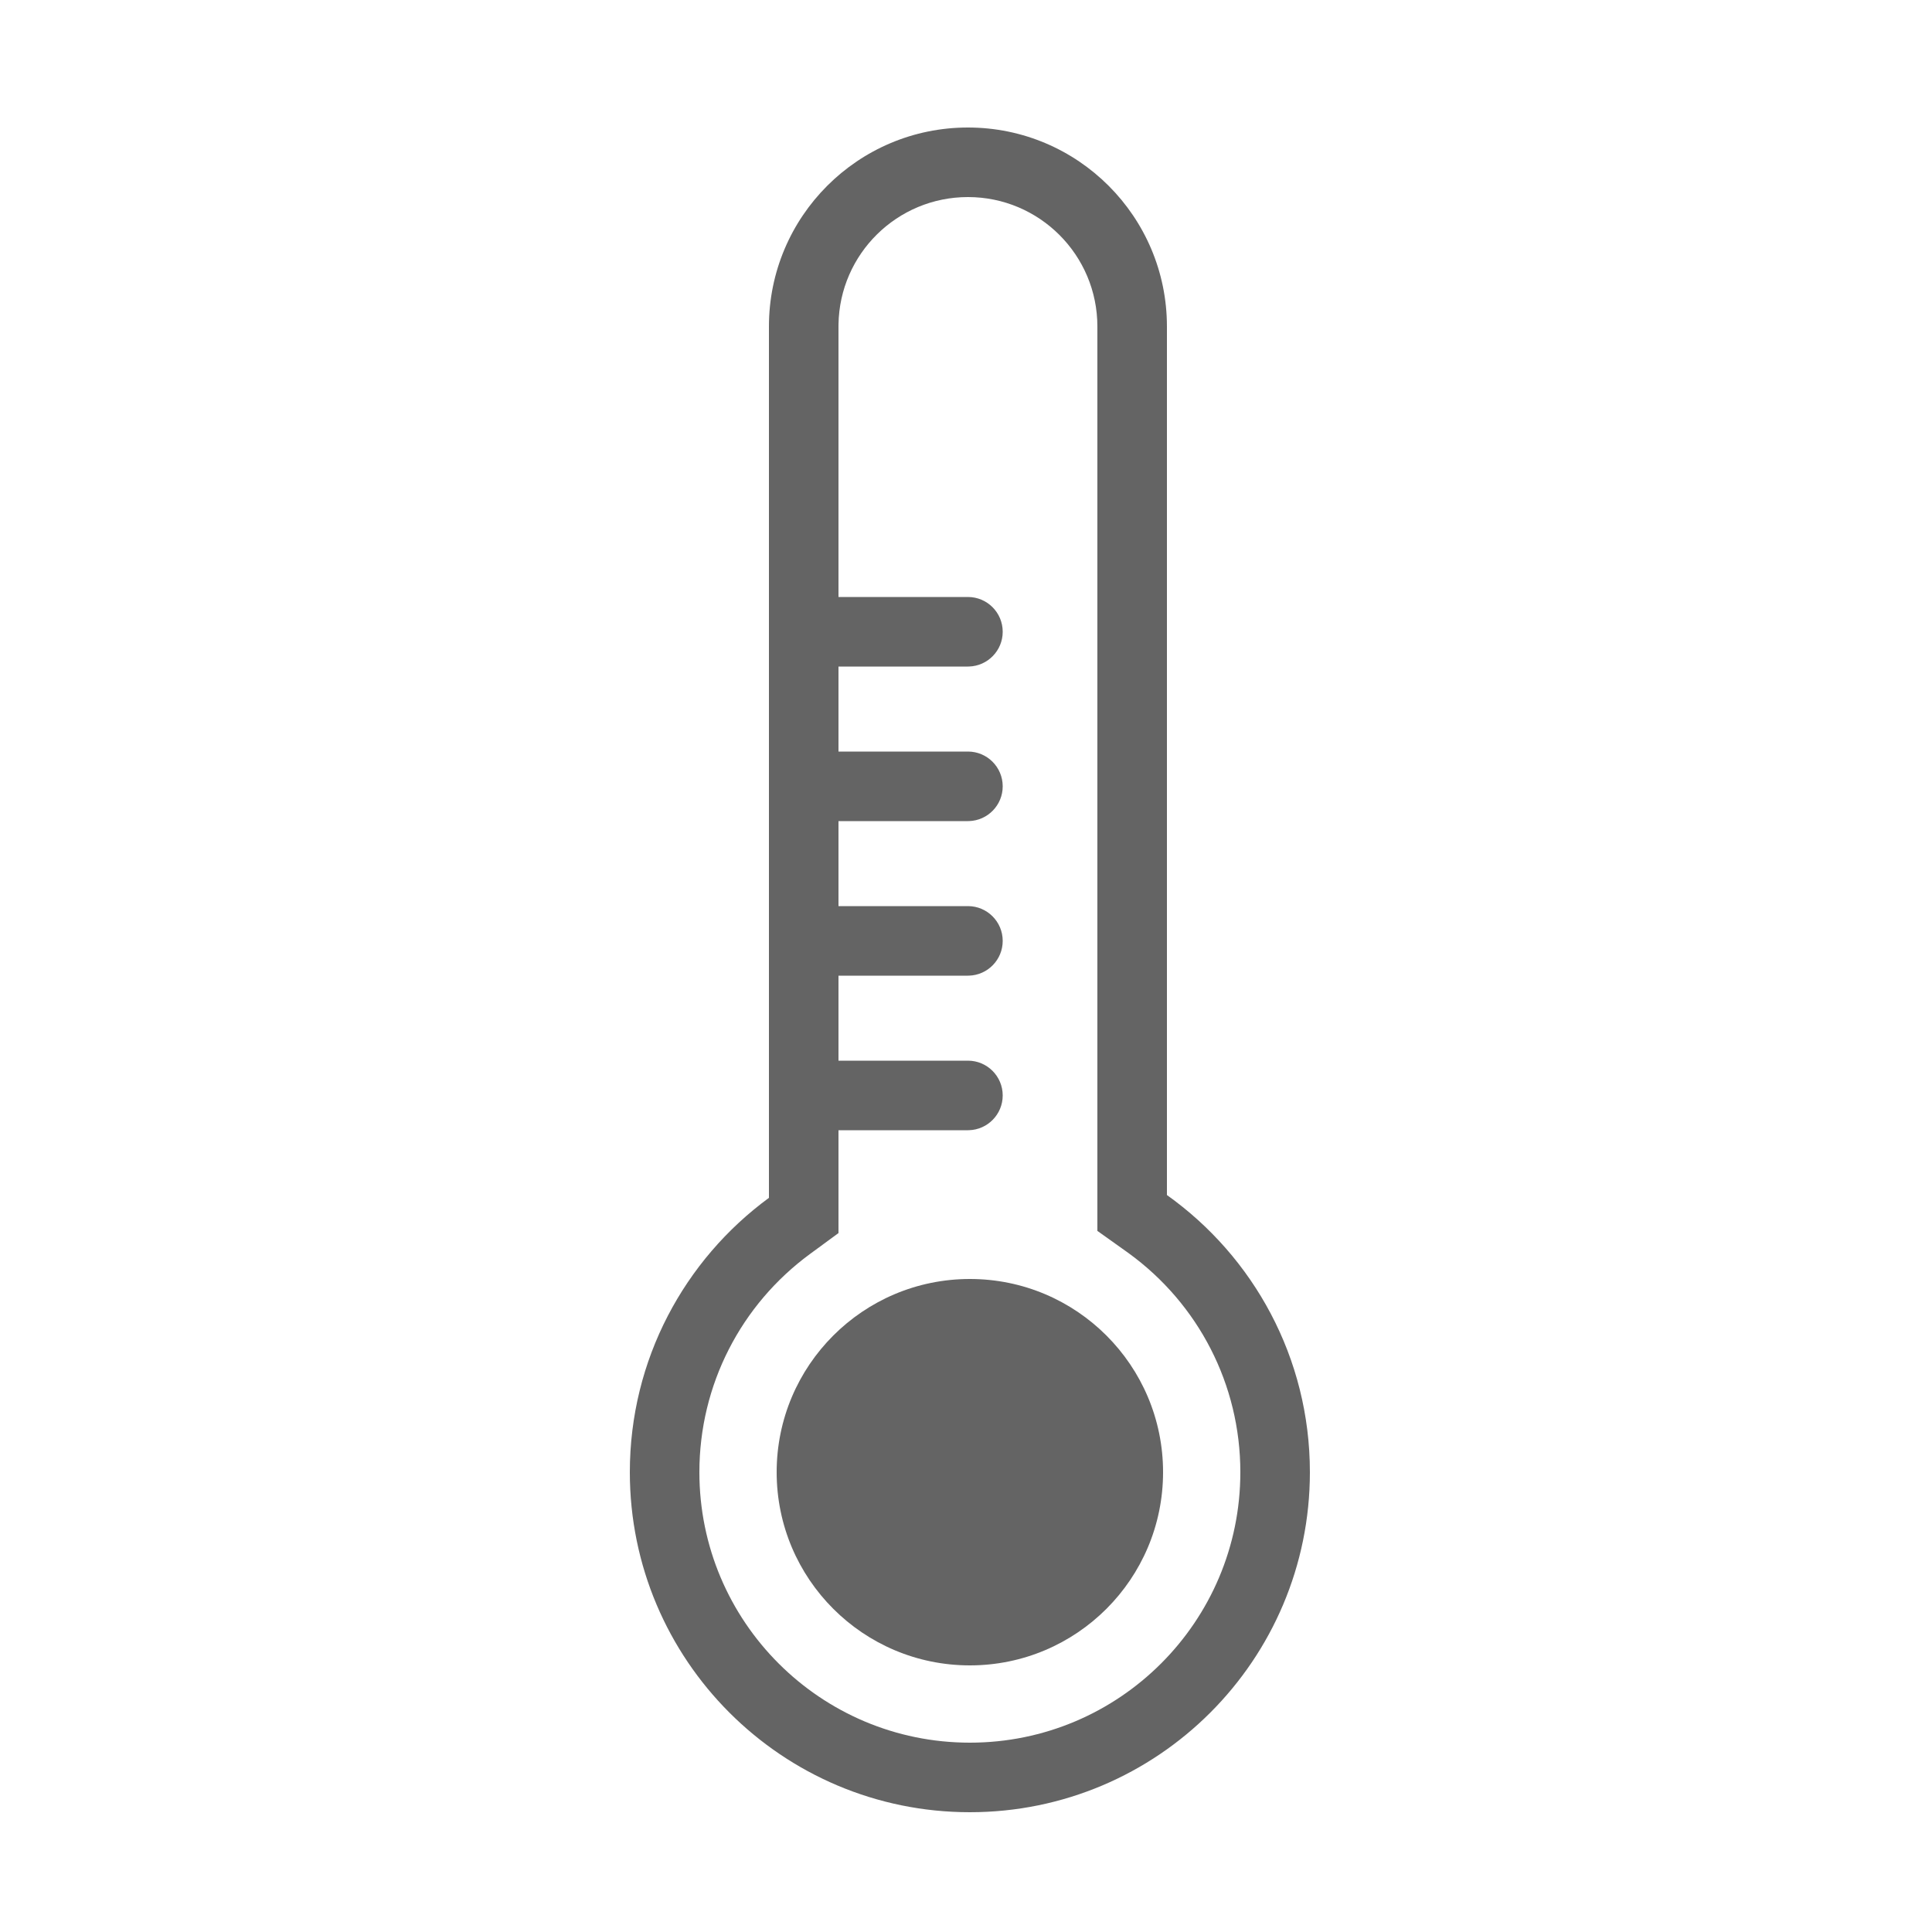 <?xml version="1.0" encoding="UTF-8"?>
<svg width="500px" height="500px" viewBox="0 0 500 500" version="1.1" xmlns="http://www.w3.org/2000/svg" xmlns:xlink="http://www.w3.org/1999/xlink">
    <title>temp</title>
    <g id="temp" stroke="none" stroke-width="1" fill="none" fill-rule="evenodd">
        <path d="M250.5,33 C278.943,33 302,56.057 302,84.5 L302.001,309.277 C324.395,325.23 339,351.41 339,381 C339,429.601 299.601,469 251,469 C202.399,469 163,429.601 163,381 C163,351.852 177.171,326.014 199,310 L199,84.5 C199,56.057 222.057,33 250.5,33 Z M250.5,51 C232.183,51 217.3,65.7 217.004,83.946 L217,84.5 L217,319.119 L209.648,324.513 C191.76,337.636 181,358.404 181,381 C181,419.66 212.34,451 251,451 C289.66,451 321,419.66 321,381 C321,358.287 310.125,337.429 292.105,324.332 L291.557,323.938 L284.001,318.555 L284,84.5 C284,65.998 269.002,51 250.5,51 Z" id="Combined-Shape" fill="#646464" fill-rule="nonzero"></path>
        <circle id="Oval" fill="#646464" cx="251" cy="381" r="50"></circle>
        <path d="M250.5,154.5 C255.471,154.5 259.5,158.529 259.5,163.5 C259.5,168.382 255.613,172.356 250.765,172.496 L250.5,172.5 L213.5,172.5 C208.529,172.5 204.5,168.471 204.5,163.5 C204.5,158.618 208.387,154.644 213.235,154.504 L213.5,154.5 L250.5,154.5 Z" id="Line" fill="#646464" fill-rule="nonzero"></path>
        <path d="M250.5,194.5 C255.471,194.5 259.5,198.529 259.5,203.5 C259.5,208.382 255.613,212.356 250.765,212.496 L250.5,212.5 L213.5,212.5 C208.529,212.5 204.5,208.471 204.5,203.5 C204.5,198.618 208.387,194.644 213.235,194.504 L213.5,194.5 L250.5,194.5 Z" id="Line" fill="#646464" fill-rule="nonzero"></path>
        <path d="M250.5,234.5 C255.471,234.5 259.5,238.529 259.5,243.5 C259.5,248.382 255.613,252.356 250.765,252.496 L250.5,252.5 L213.5,252.5 C208.529,252.5 204.5,248.471 204.5,243.5 C204.5,238.618 208.387,234.644 213.235,234.504 L213.5,234.5 L250.5,234.5 Z" id="Line" fill="#646464" fill-rule="nonzero"></path>
        <path d="M250.5,274.5 C255.471,274.5 259.5,278.529 259.5,283.5 C259.5,288.382 255.613,292.356 250.765,292.496 L250.5,292.5 L213.5,292.5 C208.529,292.5 204.5,288.471 204.5,283.5 C204.5,278.618 208.387,274.644 213.235,274.504 L213.5,274.5 L250.5,274.5 Z" id="Line" fill="#646464" fill-rule="nonzero"></path>
    </g>
</svg>